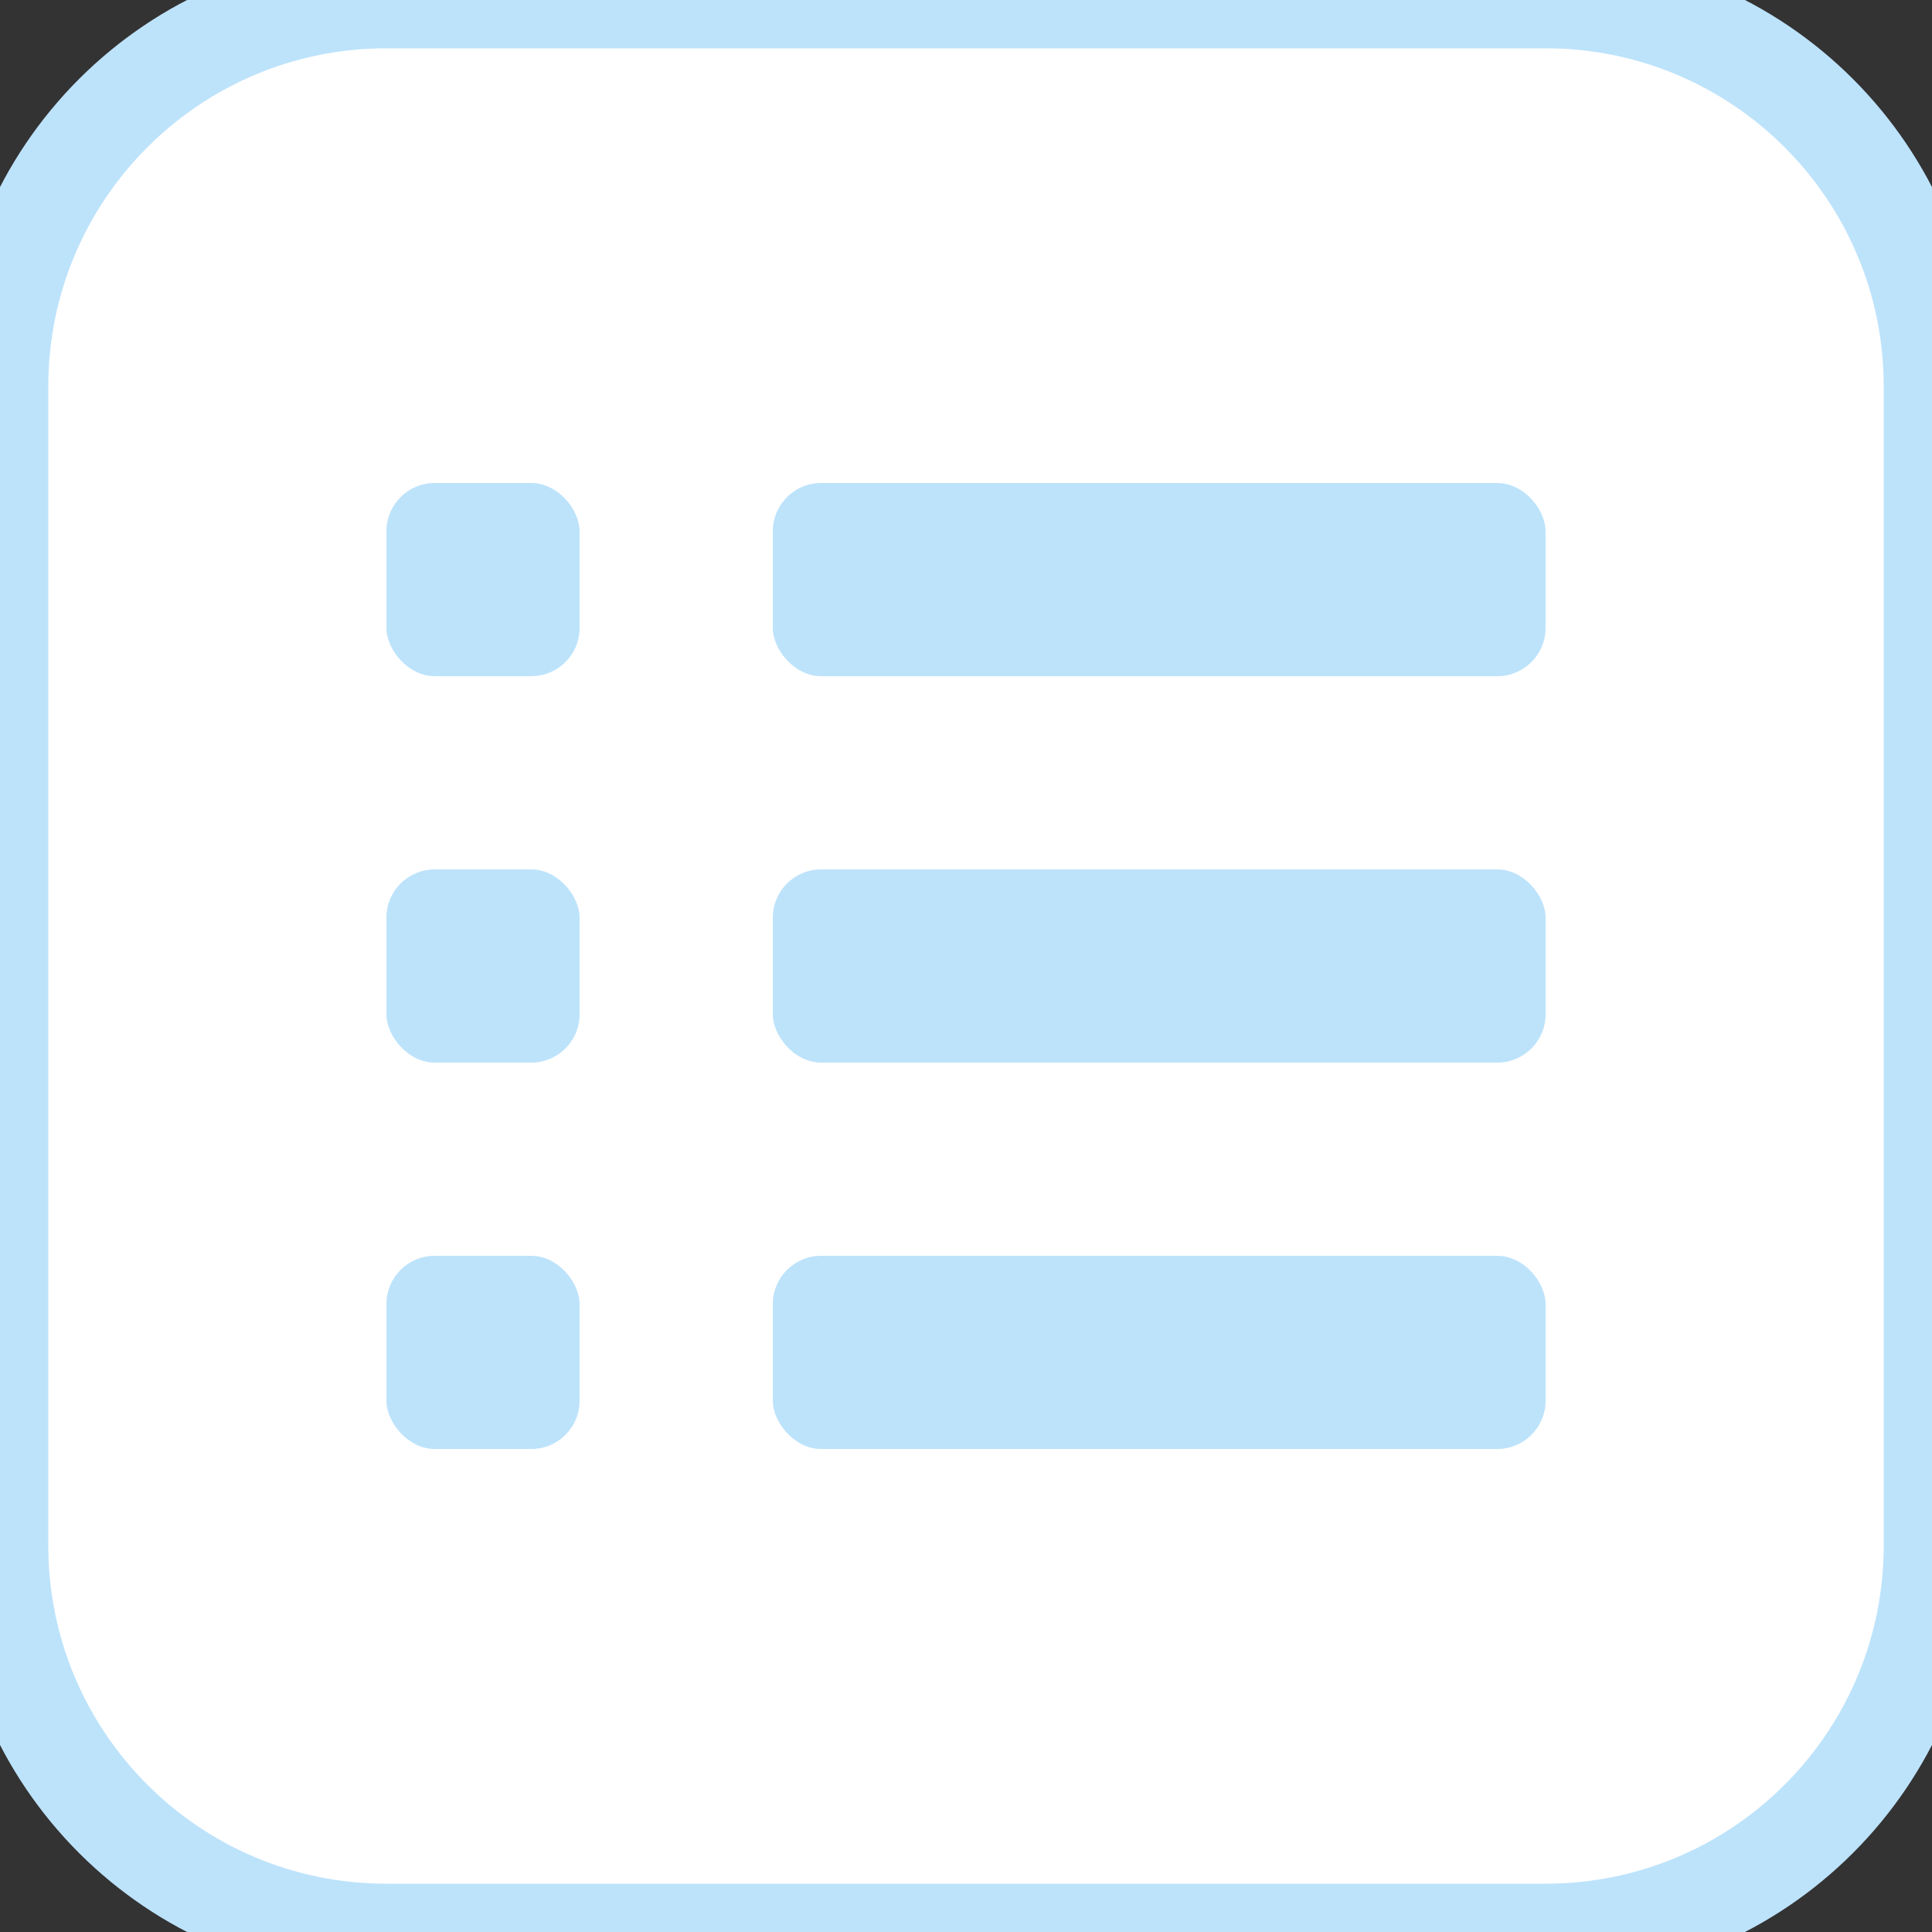 <svg width="40" height="40" viewBox="0 0 40 40" fill="none" xmlns="http://www.w3.org/2000/svg">
<rect x="0" y="0" width="40" height="40" fill="#333333" stroke="none"/>
<path d="M0 8C0 3.582 3.582 0 8 0H32C36.418 0 40 3.582 40 8V32C40 36.418 36.418 40 32 40H8C3.582 40 0 36.418 0 32V8Z" fill="white"/>
<rect x="16" y="26" width="16" height="4" rx="1" fill="#BDE3FB"/>
<rect x="16" y="18" width="16" height="4" rx="1" fill="#BDE3FB"/>
<rect x="8" y="26" width="4" height="4" rx="1" fill="#BDE3FB"/>
<rect x="8" y="18" width="4" height="4" rx="1" fill="#BDE3FB"/>
<rect x="16" y="10" width="16" height="4" rx="1" fill="#BDE3FB"/>
<rect x="8" y="10" width="4" height="4" rx="1" fill="#BDE3FB"/>
<path d="M8 1H32V-1H8V1ZM39 8V32H41V8H39ZM32 39H8V41H32V39ZM1 32V8H-1V32H1ZM8 39C4.134 39 1 35.866 1 32H-1C-1 36.971 3.029 41 8 41V39ZM39 32C39 35.866 35.866 39 32 39V41C36.971 41 41 36.971 41 32H39ZM32 1C35.866 1 39 4.134 39 8H41C41 3.029 36.971 -1 32 -1V1ZM8 -1C3.029 -1 -1 3.029 -1 8H1C1 4.134 4.134 1 8 1V-1Z" fill="#BDE3FB"/>
</svg>
